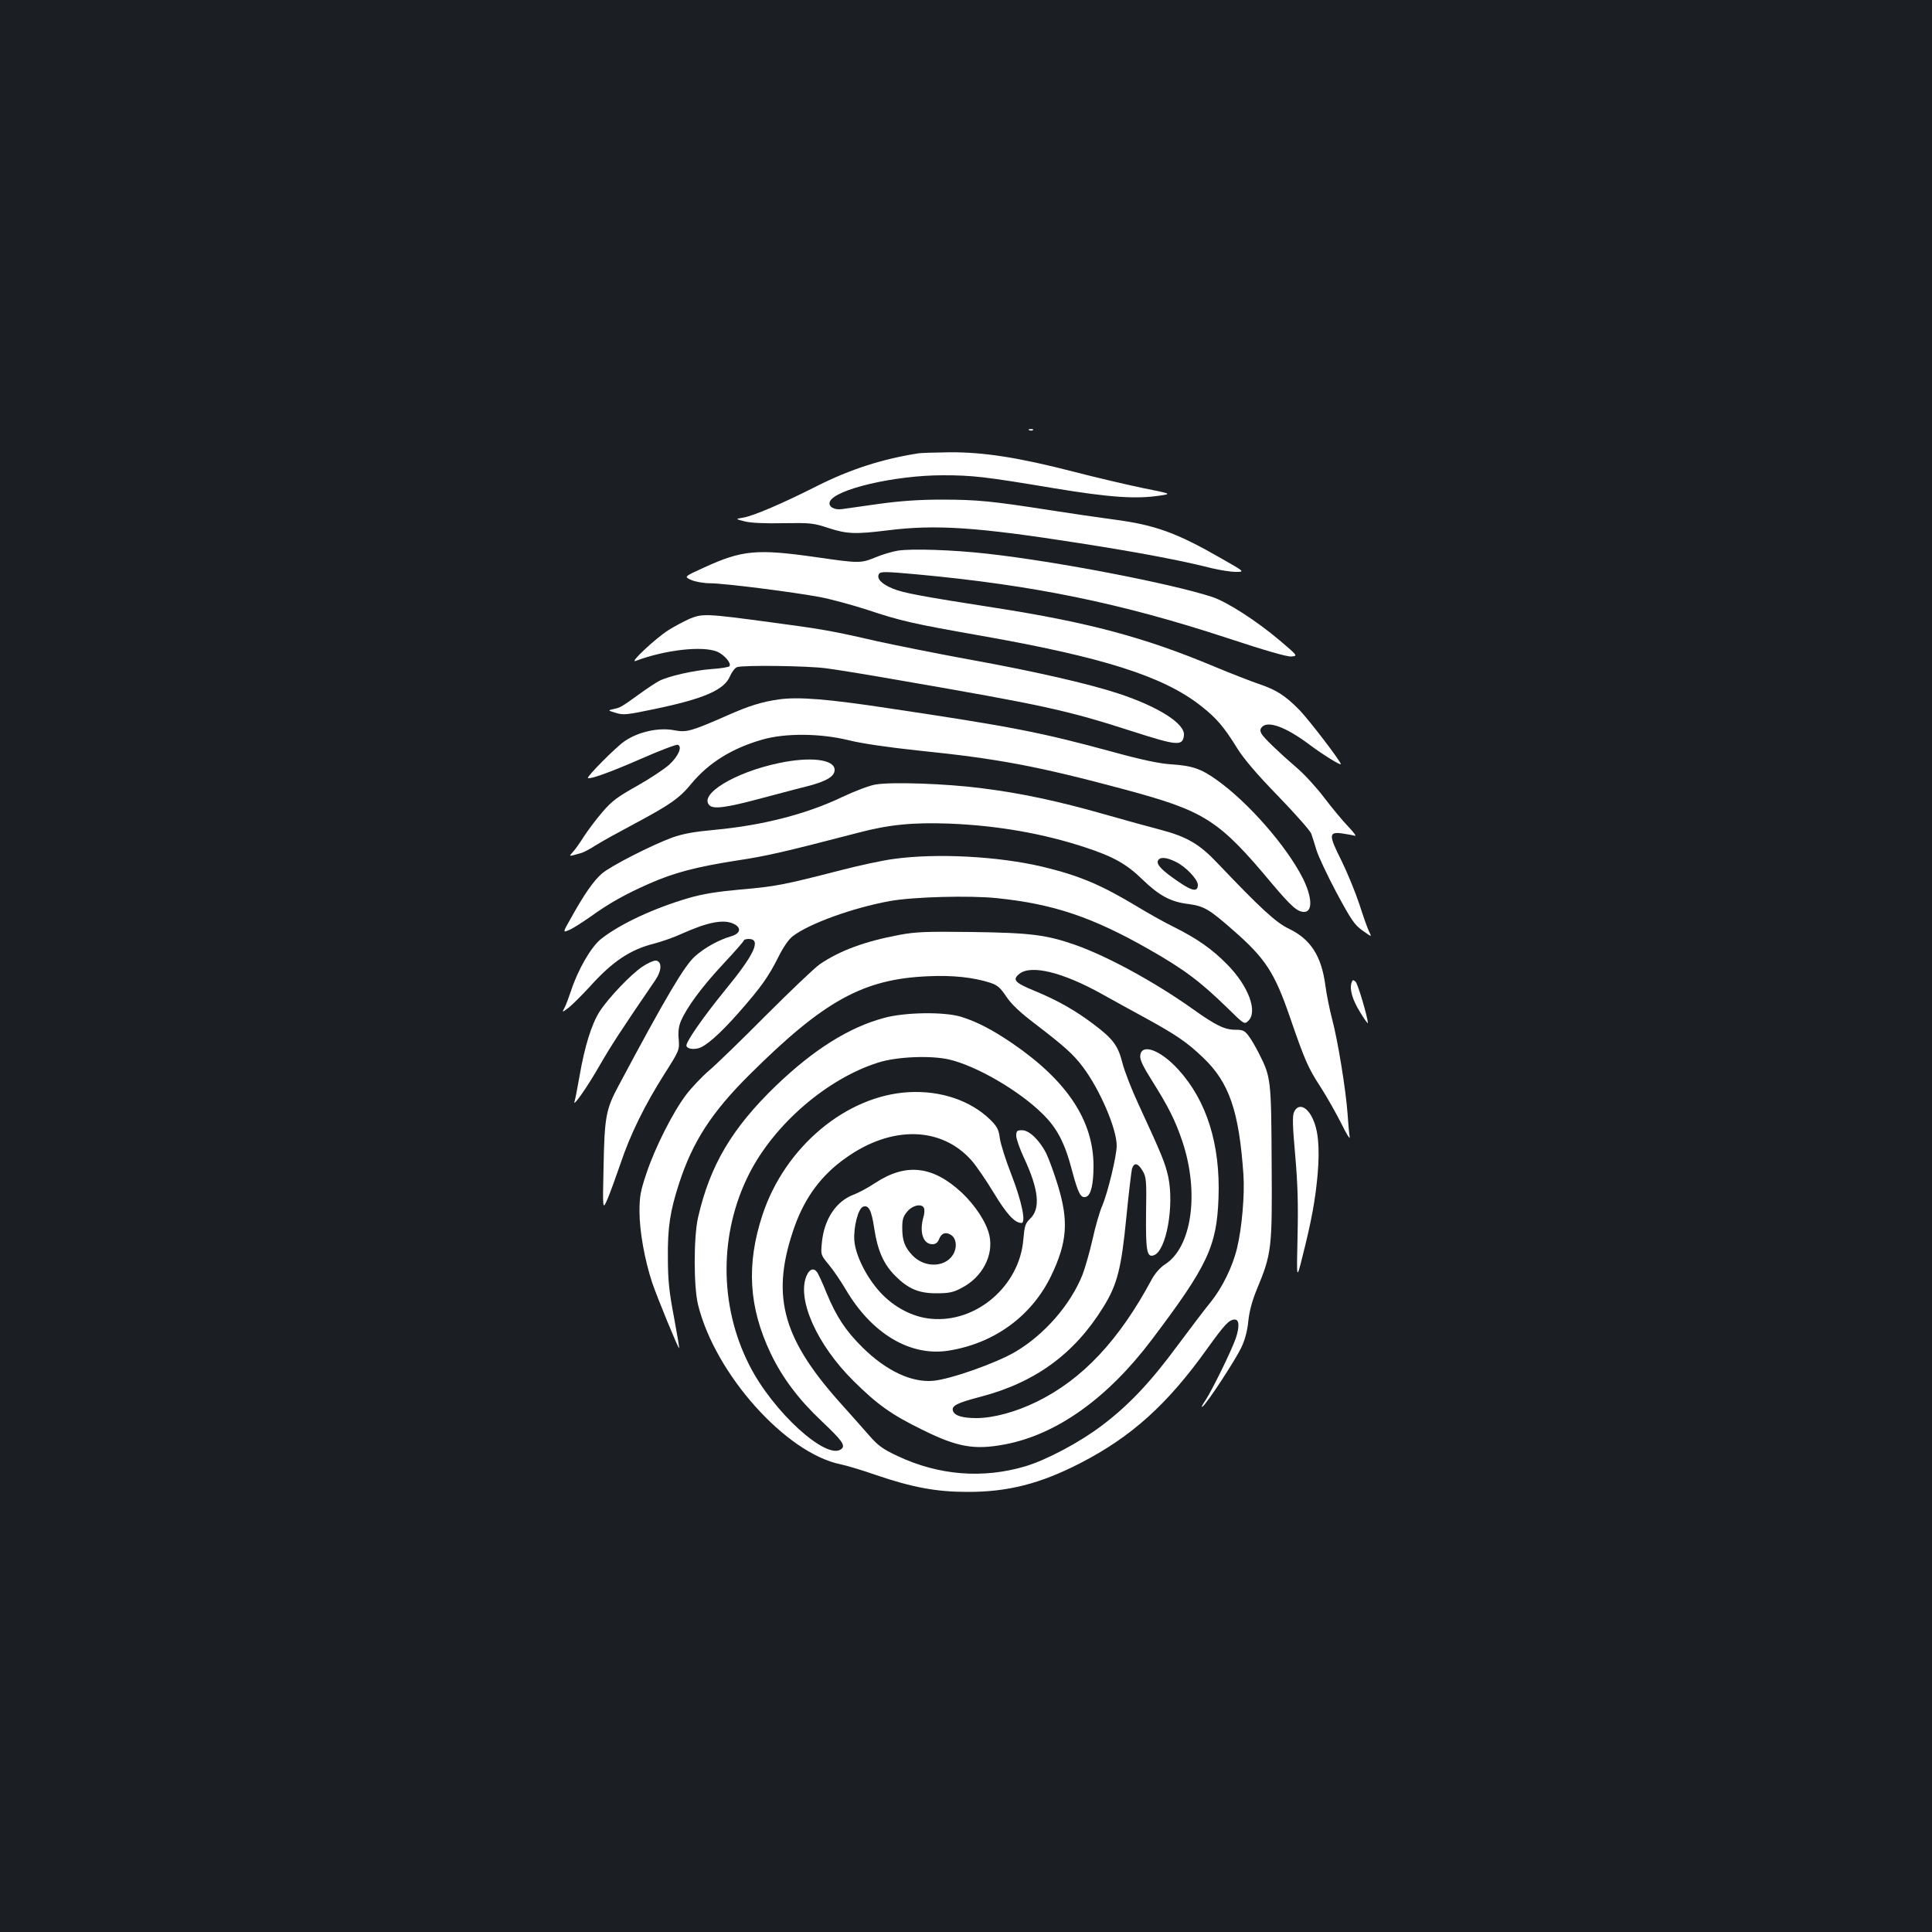 <?xml version="1.0" standalone="no"?>
<!DOCTYPE svg PUBLIC "-//W3C//DTD SVG 20010904//EN"
 "http://www.w3.org/TR/2001/REC-SVG-20010904/DTD/svg10.dtd">
<svg version="1.0" xmlns="http://www.w3.org/2000/svg"
 width="1000pt" height="1000pt" viewBox="0 0 1000 1000"
 preserveAspectRatio="xMidYMid meet">
<rect width="100%" height="100%" fill="#1b1f23"/>
<g transform="translate(0,1000) scale(0.1,-0.1)"
fill="#ffffff" stroke="none">
<path d="M5328 7773 c7 -3 16 -2 19 1 4 3 -2 6 -13 5 -11 0 -14 -3 -6 -6z"/>
<path d="M4750 7653 c-184 -29 -349 -82 -520 -168 -180 -91 -327 -154 -382
-164 -43 -7 -43 -7 8 -20 33 -8 105 -11 200 -9 139 2 154 1 232 -25 95 -31
139 -33 307 -12 249 31 460 17 990 -66 314 -49 534 -91 687 -130 42 -10 98
-19 124 -19 48 0 48 0 -77 71 -228 131 -340 172 -554 200 -82 11 -233 33 -335
49 -294 46 -374 54 -555 54 -120 0 -215 -7 -325 -22 -85 -12 -171 -24 -191
-27 -42 -6 -73 13 -64 38 25 64 335 137 585 137 153 0 217 -7 575 -67 291 -48
424 -57 550 -38 60 9 60 9 -95 40 -85 18 -243 55 -351 83 -286 74 -468 102
-642 101 -78 -1 -153 -3 -167 -6z"/>
<path d="M4648 7150 c-31 -5 -84 -21 -117 -35 -75 -31 -84 -31 -306 1 -308 44
-384 37 -582 -54 -103 -47 -103 -47 -65 -64 21 -9 64 -17 99 -17 79 -1 425
-45 565 -71 59 -11 168 -41 243 -65 176 -59 243 -74 590 -135 636 -112 947
-211 1140 -363 81 -63 121 -110 190 -222 34 -54 100 -132 210 -245 88 -91 166
-179 172 -195 6 -17 18 -55 27 -85 9 -30 55 -129 103 -219 78 -145 94 -168
136 -198 48 -34 48 -34 34 -6 -8 15 -31 80 -51 143 -21 63 -63 165 -93 226
-67 133 -66 150 5 140 26 -4 55 -9 65 -12 9 -3 -6 18 -34 47 -27 28 -83 95
-124 149 -40 53 -104 123 -142 155 -95 82 -173 157 -184 178 -7 13 -7 23 2 33
30 36 125 1 245 -89 65 -49 164 -111 164 -102 0 14 -166 231 -215 281 -74 75
-120 104 -210 134 -38 13 -144 54 -235 92 -353 148 -646 227 -1135 303 -373
58 -470 76 -523 98 -59 24 -87 53 -72 77 8 12 33 12 197 -3 604 -56 1055 -149
1601 -328 200 -66 314 -99 336 -97 34 3 34 3 -60 83 -122 103 -272 199 -349
225 -214 70 -805 184 -1165 224 -176 20 -390 27 -462 16z"/>
<path d="M3569 6797 c-31 -14 -80 -40 -110 -59 -68 -44 -205 -172 -169 -159
154 58 347 79 422 48 37 -16 74 -59 64 -75 -3 -5 -45 -12 -93 -15 -93 -7 -224
-37 -270 -61 -16 -8 -62 -38 -103 -68 -96 -69 -98 -70 -134 -78 -31 -7 -31 -7
12 -20 39 -12 56 -10 200 20 258 54 361 99 391 171 9 21 25 42 36 46 33 11
363 7 460 -6 50 -6 221 -34 380 -62 752 -130 863 -154 1208 -265 230 -74 259
-77 265 -20 7 59 -129 147 -338 216 -155 51 -434 115 -765 175 -170 31 -389
75 -485 96 -234 54 -287 63 -550 98 -334 45 -354 46 -421 18z"/>
<path d="M4032 6380 c-87 -12 -157 -34 -265 -82 -189 -83 -213 -90 -276 -78
-80 16 -187 -7 -259 -57 -43 -29 -196 -183 -189 -190 9 -8 114 29 267 96 102
45 191 79 198 76 25 -9 4 -58 -44 -103 -26 -23 -101 -73 -167 -110 -100 -56
-130 -78 -178 -134 -32 -37 -74 -93 -95 -125 -20 -32 -46 -69 -58 -82 -23 -26
-27 -26 46 -5 12 4 44 21 72 39 28 18 115 66 194 108 193 103 238 135 300 210
90 109 211 184 368 229 119 34 300 33 449 -4 70 -17 201 -36 360 -53 412 -42
618 -81 1065 -201 417 -112 488 -157 764 -488 100 -118 131 -146 166 -146 45
0 42 76 -6 173 -85 168 -283 394 -446 510 -81 58 -127 74 -238 81 -60 4 -151
23 -307 66 -368 100 -517 129 -1153 224 -315 48 -467 60 -568 46z"/>
<path d="M4030 6050 c-228 -48 -414 -162 -358 -218 21 -21 85 -13 261 34 95
25 206 55 248 65 99 26 139 51 139 84 0 55 -126 70 -290 35z"/>
<path d="M4530 5939 c-30 -5 -107 -34 -170 -64 -186 -89 -413 -147 -659 -170
-108 -10 -165 -20 -221 -40 -107 -39 -322 -149 -365 -187 -42 -36 -92 -108
-157 -225 -46 -81 -46 -81 -13 -67 18 7 68 39 111 69 97 70 179 116 306 172
130 57 242 86 452 119 154 23 248 45 625 143 161 43 286 55 476 48 250 -10
488 -52 705 -124 143 -47 212 -86 292 -164 88 -85 147 -117 238 -128 81 -11
107 -25 234 -137 165 -144 213 -218 291 -444 79 -230 96 -268 160 -366 31 -48
79 -133 107 -188 27 -56 47 -87 44 -71 -3 17 -8 71 -11 120 -9 125 -51 383
-80 490 -13 50 -29 128 -35 175 -20 151 -76 239 -189 293 -67 32 -147 106
-367 337 -96 102 -160 139 -300 176 -55 14 -185 50 -290 80 -239 68 -431 109
-632 134 -181 24 -472 34 -552 19z m1556 -400 c51 -24 114 -91 114 -119 0 -38
-29 -33 -100 16 -85 58 -114 88 -107 108 9 22 43 20 93 -5z"/>
<path d="M4625 5554 c-55 -7 -181 -34 -280 -60 -284 -73 -332 -83 -511 -98
-122 -11 -197 -23 -269 -44 -181 -53 -355 -134 -454 -212 -52 -41 -121 -162
-156 -270 -10 -30 -24 -68 -32 -84 -15 -28 -15 -28 20 -2 19 15 67 63 107 106
120 134 212 195 336 226 38 10 102 32 143 51 136 61 219 77 271 50 39 -20 32
-49 -15 -63 -63 -18 -136 -58 -187 -103 -55 -49 -148 -205 -396 -670 -66 -123
-73 -162 -78 -421 -5 -225 -5 -225 21 -165 14 33 43 114 66 180 50 151 127
307 228 466 78 123 78 124 74 179 -4 38 0 68 11 94 30 71 108 177 217 294 60
64 109 120 109 124 0 4 11 8 25 8 67 0 31 -79 -122 -265 -114 -140 -206 -272
-200 -289 5 -14 32 -19 61 -12 38 9 112 74 209 184 116 132 154 185 206 289
25 50 53 91 74 107 86 66 311 147 502 182 120 22 415 30 557 15 290 -30 492
-98 782 -263 183 -104 266 -166 409 -305 85 -84 88 -86 107 -68 52 47 3 181
-109 294 -78 79 -153 132 -277 194 -51 25 -134 72 -185 103 -189 114 -302 162
-494 208 -228 54 -549 71 -770 40z"/>
<path d="M4655 5161 c-177 -33 -308 -81 -412 -152 -26 -18 -151 -137 -278
-264 -126 -127 -260 -257 -297 -288 -36 -31 -89 -87 -117 -124 -69 -91 -161
-274 -205 -406 -31 -92 -36 -120 -36 -198 0 -101 27 -252 66 -369 27 -79 135
-342 139 -338 2 2 -11 75 -27 163 -24 125 -31 190 -31 300 -2 161 11 246 59
393 70 214 168 365 362 558 387 385 590 497 927 511 125 6 234 -6 318 -33 40
-13 54 -25 86 -73 27 -40 72 -82 143 -136 158 -121 204 -162 254 -229 87 -116
174 -318 174 -406 0 -52 -45 -239 -74 -309 -14 -31 -37 -111 -51 -176 -15 -66
-39 -149 -52 -183 -62 -155 -196 -309 -346 -398 -99 -59 -337 -143 -427 -151
-111 -10 -242 51 -365 172 -88 87 -136 160 -187 283 -21 53 -44 102 -50 109
-18 22 -39 14 -54 -22 -50 -121 55 -356 244 -543 123 -122 196 -174 353 -251
185 -92 272 -107 431 -77 268 51 531 239 759 541 290 384 337 484 346 735 10
276 -61 503 -208 664 -93 102 -190 137 -197 73 -3 -21 13 -55 61 -131 84 -133
121 -207 157 -314 89 -267 49 -549 -91 -637 -24 -16 -50 -45 -67 -76 -170
-317 -359 -518 -595 -634 -108 -53 -225 -85 -313 -85 -71 0 -112 12 -121 36
-10 27 18 42 141 74 284 74 487 222 637 465 72 116 93 199 119 465 12 124 26
236 29 250 11 35 31 31 55 -10 19 -32 21 -49 18 -220 -2 -195 4 -231 41 -217
64 24 105 255 74 405 -16 72 -32 112 -154 376 -36 77 -73 173 -83 213 -23 91
-48 125 -150 202 -97 73 -186 123 -304 172 -105 43 -118 58 -79 89 61 48 226
7 428 -106 55 -31 154 -85 220 -121 162 -89 217 -126 301 -206 136 -129 187
-276 210 -607 7 -104 -8 -277 -33 -380 -23 -96 -76 -204 -136 -279 -30 -36
-106 -137 -171 -224 -142 -193 -257 -314 -396 -418 -111 -84 -282 -175 -391
-208 -221 -66 -450 -48 -664 53 -76 36 -100 53 -147 107 -31 35 -102 116 -159
179 -295 333 -350 554 -225 905 54 149 138 263 263 351 237 170 497 164 653
-14 22 -25 73 -99 113 -165 67 -111 109 -157 144 -157 25 0 1 114 -52 250 -29
74 -56 159 -60 189 -6 46 -14 60 -50 96 -102 99 -256 151 -420 142 -324 -17
-642 -283 -758 -634 -85 -257 -72 -479 42 -718 60 -126 145 -239 265 -352 106
-100 123 -125 101 -143 -75 -62 -356 194 -477 435 -157 309 -156 683 0 990
130 256 402 491 667 575 96 31 273 38 368 16 141 -33 360 -160 482 -280 77
-75 117 -152 155 -299 31 -116 45 -142 73 -131 24 9 37 66 37 159 0 234 -136
440 -419 634 -104 71 -185 113 -266 138 -88 27 -292 24 -400 -6 -182 -49 -364
-164 -558 -350 -228 -220 -342 -412 -404 -683 -23 -101 -23 -357 0 -451 88
-358 454 -768 737 -826 30 -6 114 -31 185 -56 188 -64 313 -87 470 -87 210 -1
379 42 587 149 264 136 451 304 657 593 90 125 113 150 142 150 24 0 25 -39 5
-98 -24 -68 -123 -269 -156 -319 -18 -26 -25 -41 -15 -33 26 21 168 239 200
305 19 40 31 86 36 135 5 50 19 104 43 163 79 190 81 213 78 657 -2 431 -4
445 -64 564 -17 34 -41 76 -55 94 -21 28 -30 32 -69 32 -55 0 -101 22 -224
110 -195 138 -437 270 -604 329 -148 52 -231 63 -536 67 -236 3 -289 1 -375
-15z"/>
<path d="M3324 4996 c-59 -40 -173 -159 -220 -231 -41 -63 -78 -181 -104 -333
-11 -64 -23 -124 -26 -132 -13 -39 67 75 129 184 60 104 109 180 289 443 34
50 35 96 3 101 -11 1 -43 -13 -71 -32z"/>
<path d="M6995 4912 c-10 -35 5 -87 46 -153 21 -35 39 -59 39 -54 -1 31 -51
200 -63 213 -13 12 -16 12 -22 -6z"/>
<path d="M6698 4244 c-9 -19 -8 -69 6 -224 13 -149 16 -254 12 -422 -5 -223
-5 -223 24 -108 48 189 68 298 80 431 12 143 3 234 -29 296 -30 59 -73 72 -93
27z"/>
<path d="M5260 4121 c0 -15 18 -67 40 -114 77 -164 87 -264 31 -316 -24 -23
-28 -36 -34 -104 -18 -241 -242 -435 -477 -413 -94 8 -192 59 -263 136 -72 78
-129 192 -135 269 -5 69 20 166 45 175 29 11 44 -18 58 -112 17 -114 49 -187
110 -247 66 -66 122 -90 215 -89 61 0 85 5 126 27 108 55 168 169 145 273 -15
66 -72 154 -142 220 -150 140 -289 156 -449 51 -36 -24 -86 -51 -113 -61 -90
-34 -152 -128 -163 -248 -6 -63 -6 -63 35 -113 23 -27 63 -86 89 -130 134
-228 333 -347 531 -316 236 37 430 178 531 386 84 174 92 284 36 468 -20 66
-48 141 -61 168 -35 68 -88 119 -125 119 -26 0 -30 -4 -30 -29z m-477 -375 c3
-8 2 -30 -4 -48 -21 -76 -1 -138 47 -138 17 0 27 8 34 25 12 31 32 40 59 25
27 -14 36 -53 21 -90 -33 -79 -149 -89 -217 -18 -40 42 -53 76 -53 143 0 43 5
60 26 84 28 34 77 43 87 17z"/>
</g>
</svg>
